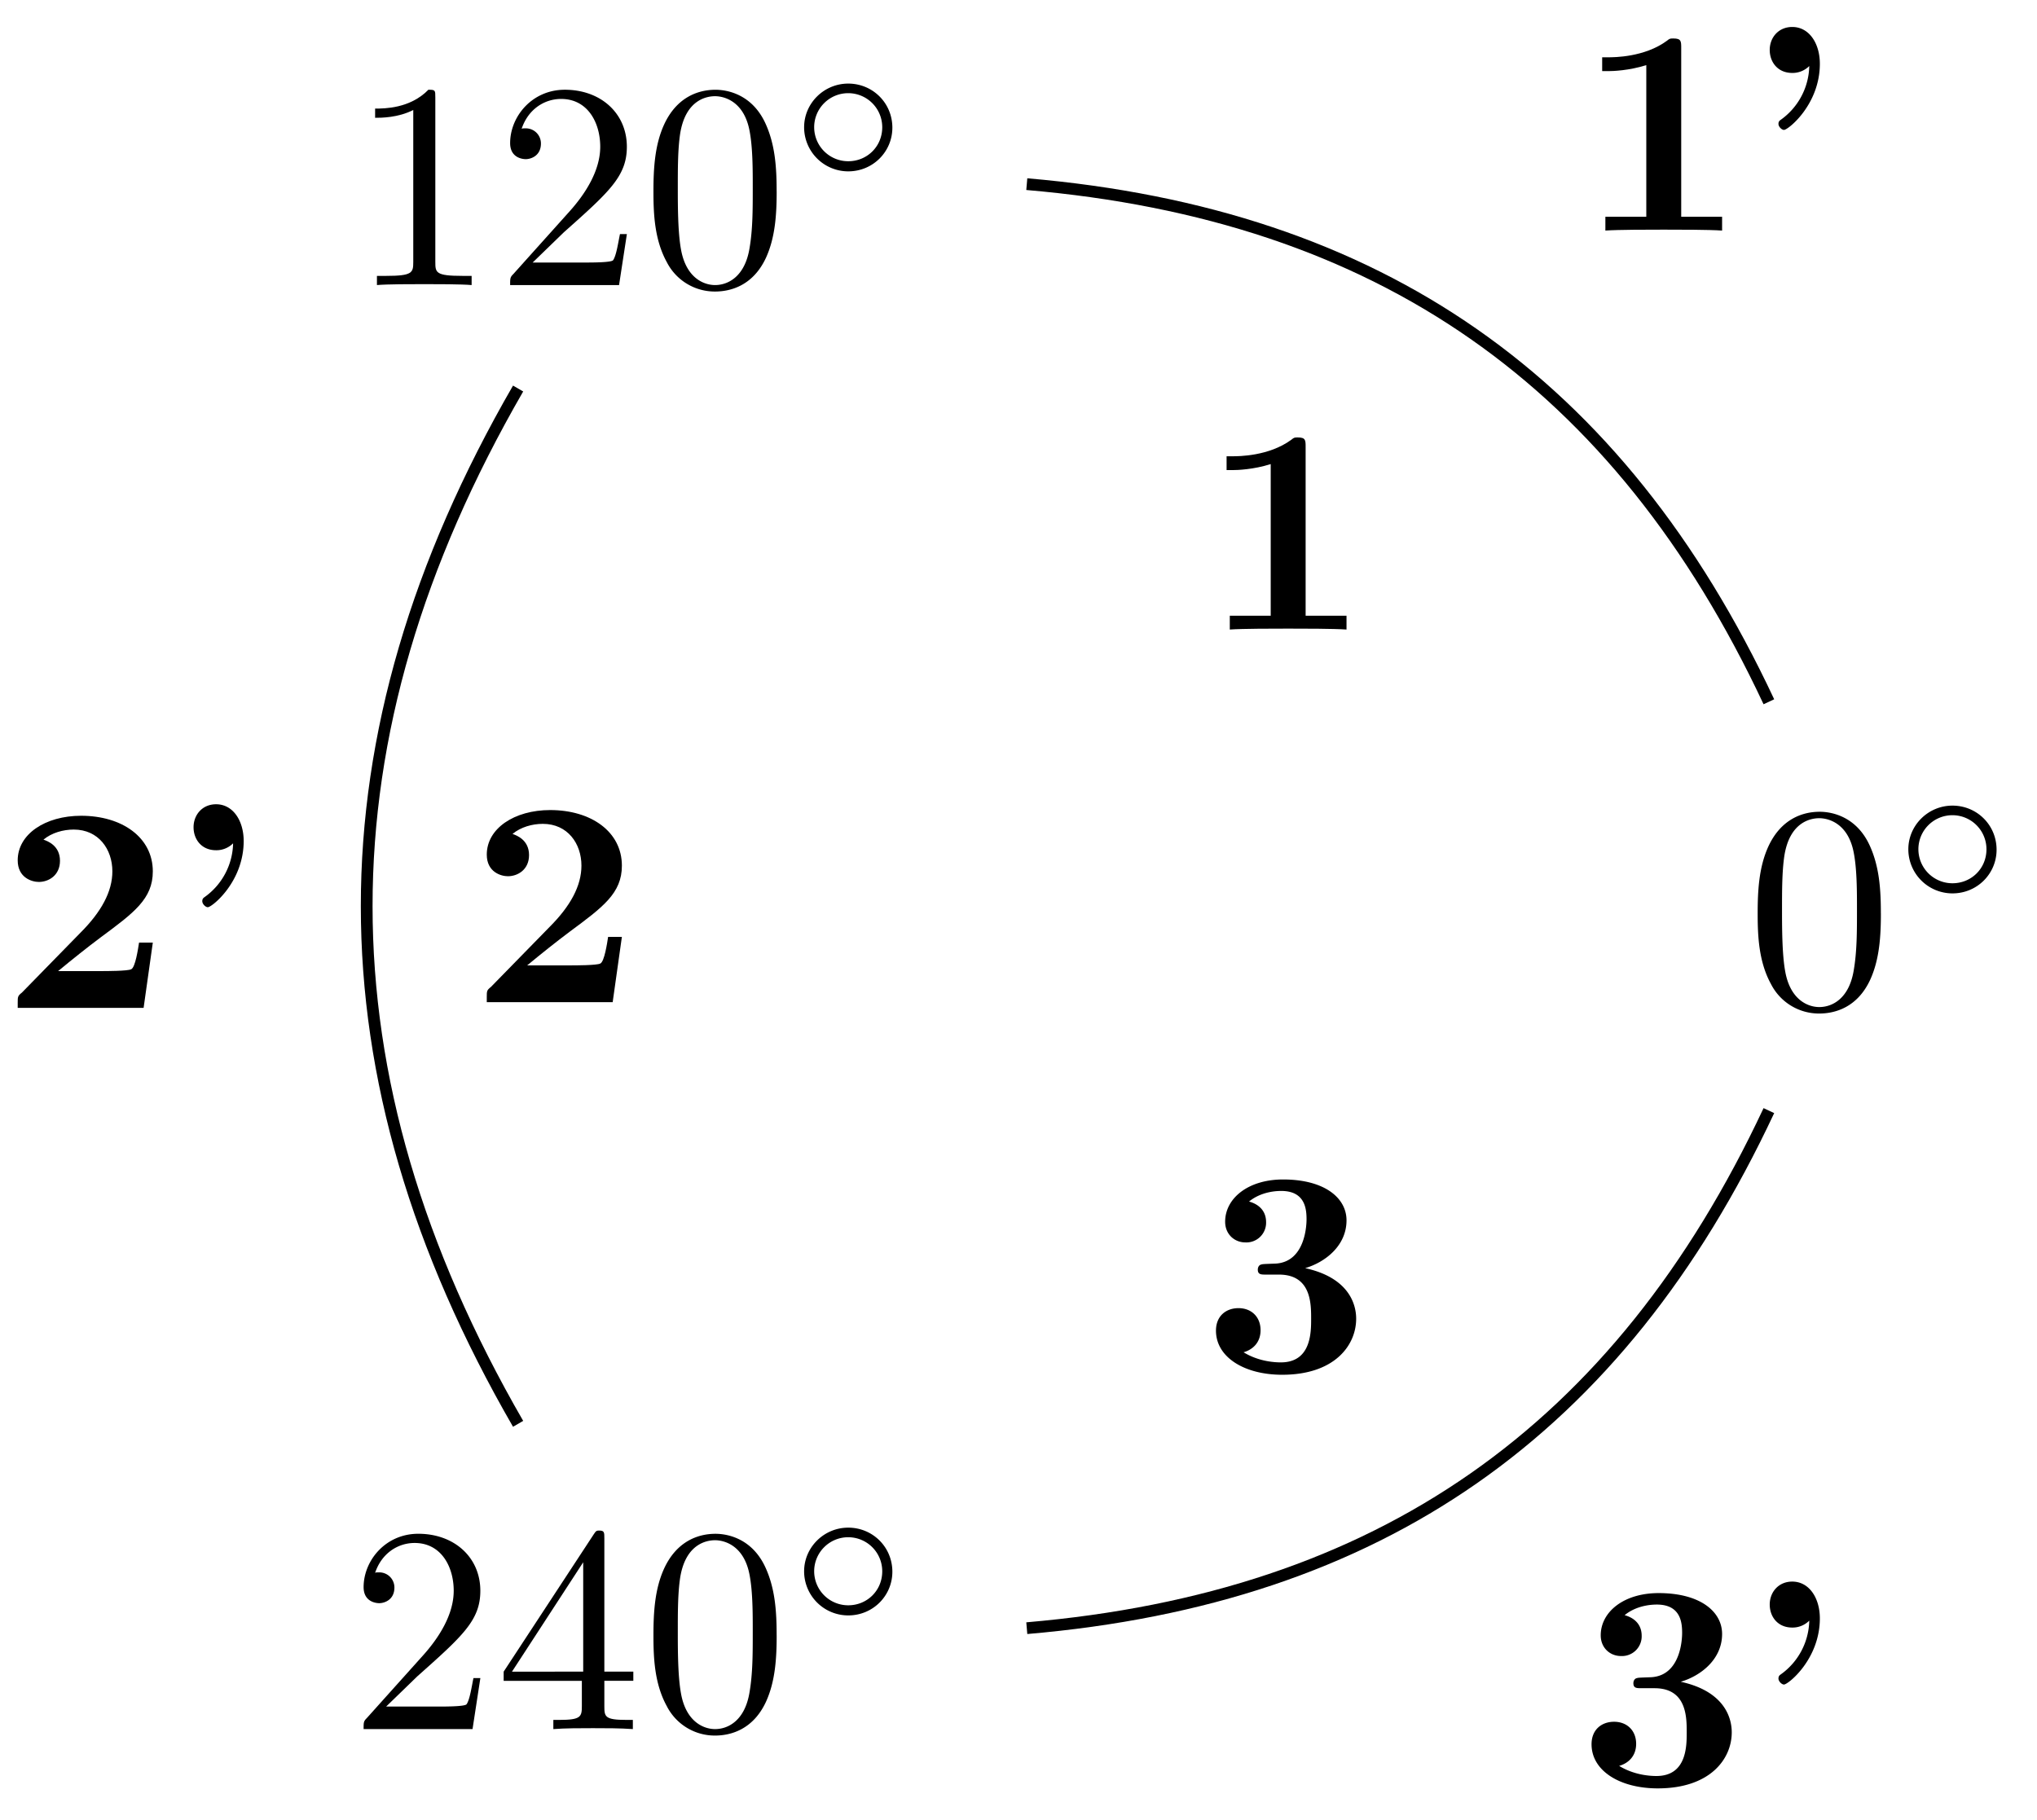 <svg xmlns="http://www.w3.org/2000/svg" xmlns:xlink="http://www.w3.org/1999/xlink" width="69.248" height="61.868"><defs><path id="a" d="M4.578-3.187c0-.797-.047-1.594-.39-2.329C3.734-6.484 2.906-6.64 2.5-6.64c-.61 0-1.328.266-1.75 1.188-.312.687-.36 1.469-.36 2.266 0 .75.032 1.64.454 2.406a1.83 1.83 0 0 0 1.64 1c.532 0 1.297-.203 1.735-1.156.312-.688.36-1.47.36-2.25M2.484 0c-.39 0-.984-.25-1.156-1.203-.11-.594-.11-1.516-.11-2.11 0-.64 0-1.296.079-1.828.187-1.187.937-1.28 1.187-1.28.329 0 .985.187 1.172 1.171.11.563.11 1.313.11 1.938 0 .75 0 1.421-.11 2.062C3.5-.297 2.937 0 2.484 0m0 0"/><path id="c" d="M2.938-6.375c0-.25 0-.266-.235-.266C2.078-6 1.203-6 .891-6v.313c.203 0 .78 0 1.297-.266v5.172c0 .36-.032.469-.922.469H.953V0c.344-.031 1.203-.031 1.61-.031.39 0 1.265 0 1.609.031v-.312h-.313c-.906 0-.921-.11-.921-.47Zm0 0"/><path id="d" d="m1.266-.766 1.062-1.03c1.547-1.376 2.14-1.907 2.14-2.907 0-1.14-.89-1.938-2.109-1.938C1.234-6.64.5-5.719.5-4.828c0 .547.5.547.531.547.172 0 .516-.11.516-.532a.513.513 0 0 0-.531-.515c-.079 0-.094 0-.125.016.218-.657.765-1.016 1.343-1.016.907 0 1.329.812 1.329 1.625 0 .797-.485 1.578-1.047 2.203L.609-.375C.5-.265.5-.235.5 0h3.703l.266-1.734h-.235C4.172-1.437 4.11-1 4-.844c-.062.078-.719.078-.937.078Zm0 0"/><path id="e" d="M2.938-1.64v.859c0 .36-.032.469-.766.469h-.203V0c.406-.031.922-.031 1.344-.031.421 0 .937 0 1.359.031v-.312h-.219c-.734 0-.75-.11-.75-.47v-.859h.985v-.312h-.985v-4.531c0-.203 0-.266-.172-.266-.078 0-.11 0-.187.125L.28-1.953v.312Zm.046-.313H.563l2.421-3.719Zm0 0"/><path id="b" d="M3.531-1.734c0-.844-.672-1.5-1.5-1.5s-1.5.672-1.5 1.484a1.5 1.5 0 0 0 1.5 1.5c.844 0 1.5-.672 1.5-1.484m-1.5 1.14A1.157 1.157 0 1 1 3.187-1.75c0 .656-.515 1.156-1.156 1.156m0 0"/><path id="f" d="M4.922 0v-.469h-1.39v-5.734c0-.234 0-.328-.266-.328-.11 0-.125 0-.22.078-.765.562-1.796.562-2 .562H.845v.47h.203c.156 0 .703-.016 1.297-.204v5.156H.954V0c.437-.031 1.5-.031 1.984-.031s1.546 0 1.984.031m0 0"/><path id="g" d="M2.516-5.672c0-.687-.36-1.25-.938-1.25-.469 0-.766.36-.766.781 0 .407.266.782.766.782a.8.8 0 0 0 .578-.235 2.3 2.3 0 0 1-.969 1.828c-.046.032-.078.063-.078.141 0 .094.11.203.188.203.14 0 1.219-.86 1.219-2.25m0 0"/><path id="h" d="M5.156-2.219h-.468c-.032.203-.125.844-.266.906-.11.063-.86.063-1.016.063H1.937c.47-.39 1-.812 1.438-1.14 1.14-.844 1.781-1.313 1.781-2.25 0-1.157-1.047-1.891-2.437-1.891-1.219 0-2.156.625-2.156 1.515 0 .594.484.735.718.735C1.61-4.281 2-4.5 2-5c0-.516-.422-.672-.562-.719.28-.234.671-.343 1.03-.343.845 0 1.313.671 1.313 1.421 0 .688-.375 1.375-1.078 2.079l-2 2.046c-.14.11-.14.141-.14.344V0h4.28Zm0 0"/><path id="i" d="M5.25-1.797c0-.547-.297-1.406-1.734-1.719.687-.203 1.406-.765 1.406-1.625 0-.765-.75-1.39-2.156-1.39-1.188 0-1.97.64-1.97 1.437 0 .422.313.703.688.703a.67.67 0 0 0 .704-.687c0-.578-.547-.688-.579-.703.344-.282.782-.36 1.094-.36.828 0 .86.641.86.97 0 .124-.016 1.437-1.047 1.5-.407.015-.438.015-.485.03-.094.016-.125.11-.125.172 0 .172.11.172.282.172h.437c1.094 0 1.094.985 1.094 1.5 0 .469 0 1.485-1.031 1.485-.266 0-.782-.047-1.266-.344C1.75-.75 2-1 2-1.406c0-.453-.312-.75-.75-.75-.422 0-.766.265-.766.765 0 .907.97 1.5 2.25 1.5 1.782 0 2.516-1 2.516-1.906m0 0"/></defs><use xlink:href="#a" x="59.362" y="34.24"/><use xlink:href="#b" x="64.343" y="30.625"/><use xlink:href="#c" x="11.861" y="9.692"/><use xlink:href="#d" x="16.842" y="9.692"/><use xlink:href="#a" x="21.824" y="9.692"/><use xlink:href="#b" x="26.805" y="6.076"/><use xlink:href="#d" x="11.861" y="58.789"/><use xlink:href="#e" x="16.842" y="58.789"/><use xlink:href="#a" x="21.824" y="58.789"/><use xlink:href="#b" x="26.805" y="55.174"/><path fill="none" stroke="#000" stroke-miterlimit="10" stroke-width=".399" d="M60.133 23.86C55.023 12.956 46.898 7.29 34.906 6.261M17.613 13.21c-6.863 11.887-6.863 23.312 0 35.2m17.293 6.948c11.992-1.027 20.117-6.695 25.227-17.597"/><use xlink:href="#f" x="40.853" y="21.404"/><use xlink:href="#f" x="53.621" y="7.839"/><use xlink:href="#g" x="59.35" y="7.839"/><use xlink:href="#h" x="15.985" y="34.073"/><use xlink:href="#h" x=".039" y="34.267"/><use xlink:href="#g" x="5.768" y="34.267"/><use xlink:href="#i" x="40.853" y="46.633"/><use xlink:href="#i" x="53.621" y="60.696"/><use xlink:href="#g" x="59.35" y="60.696"/></svg>